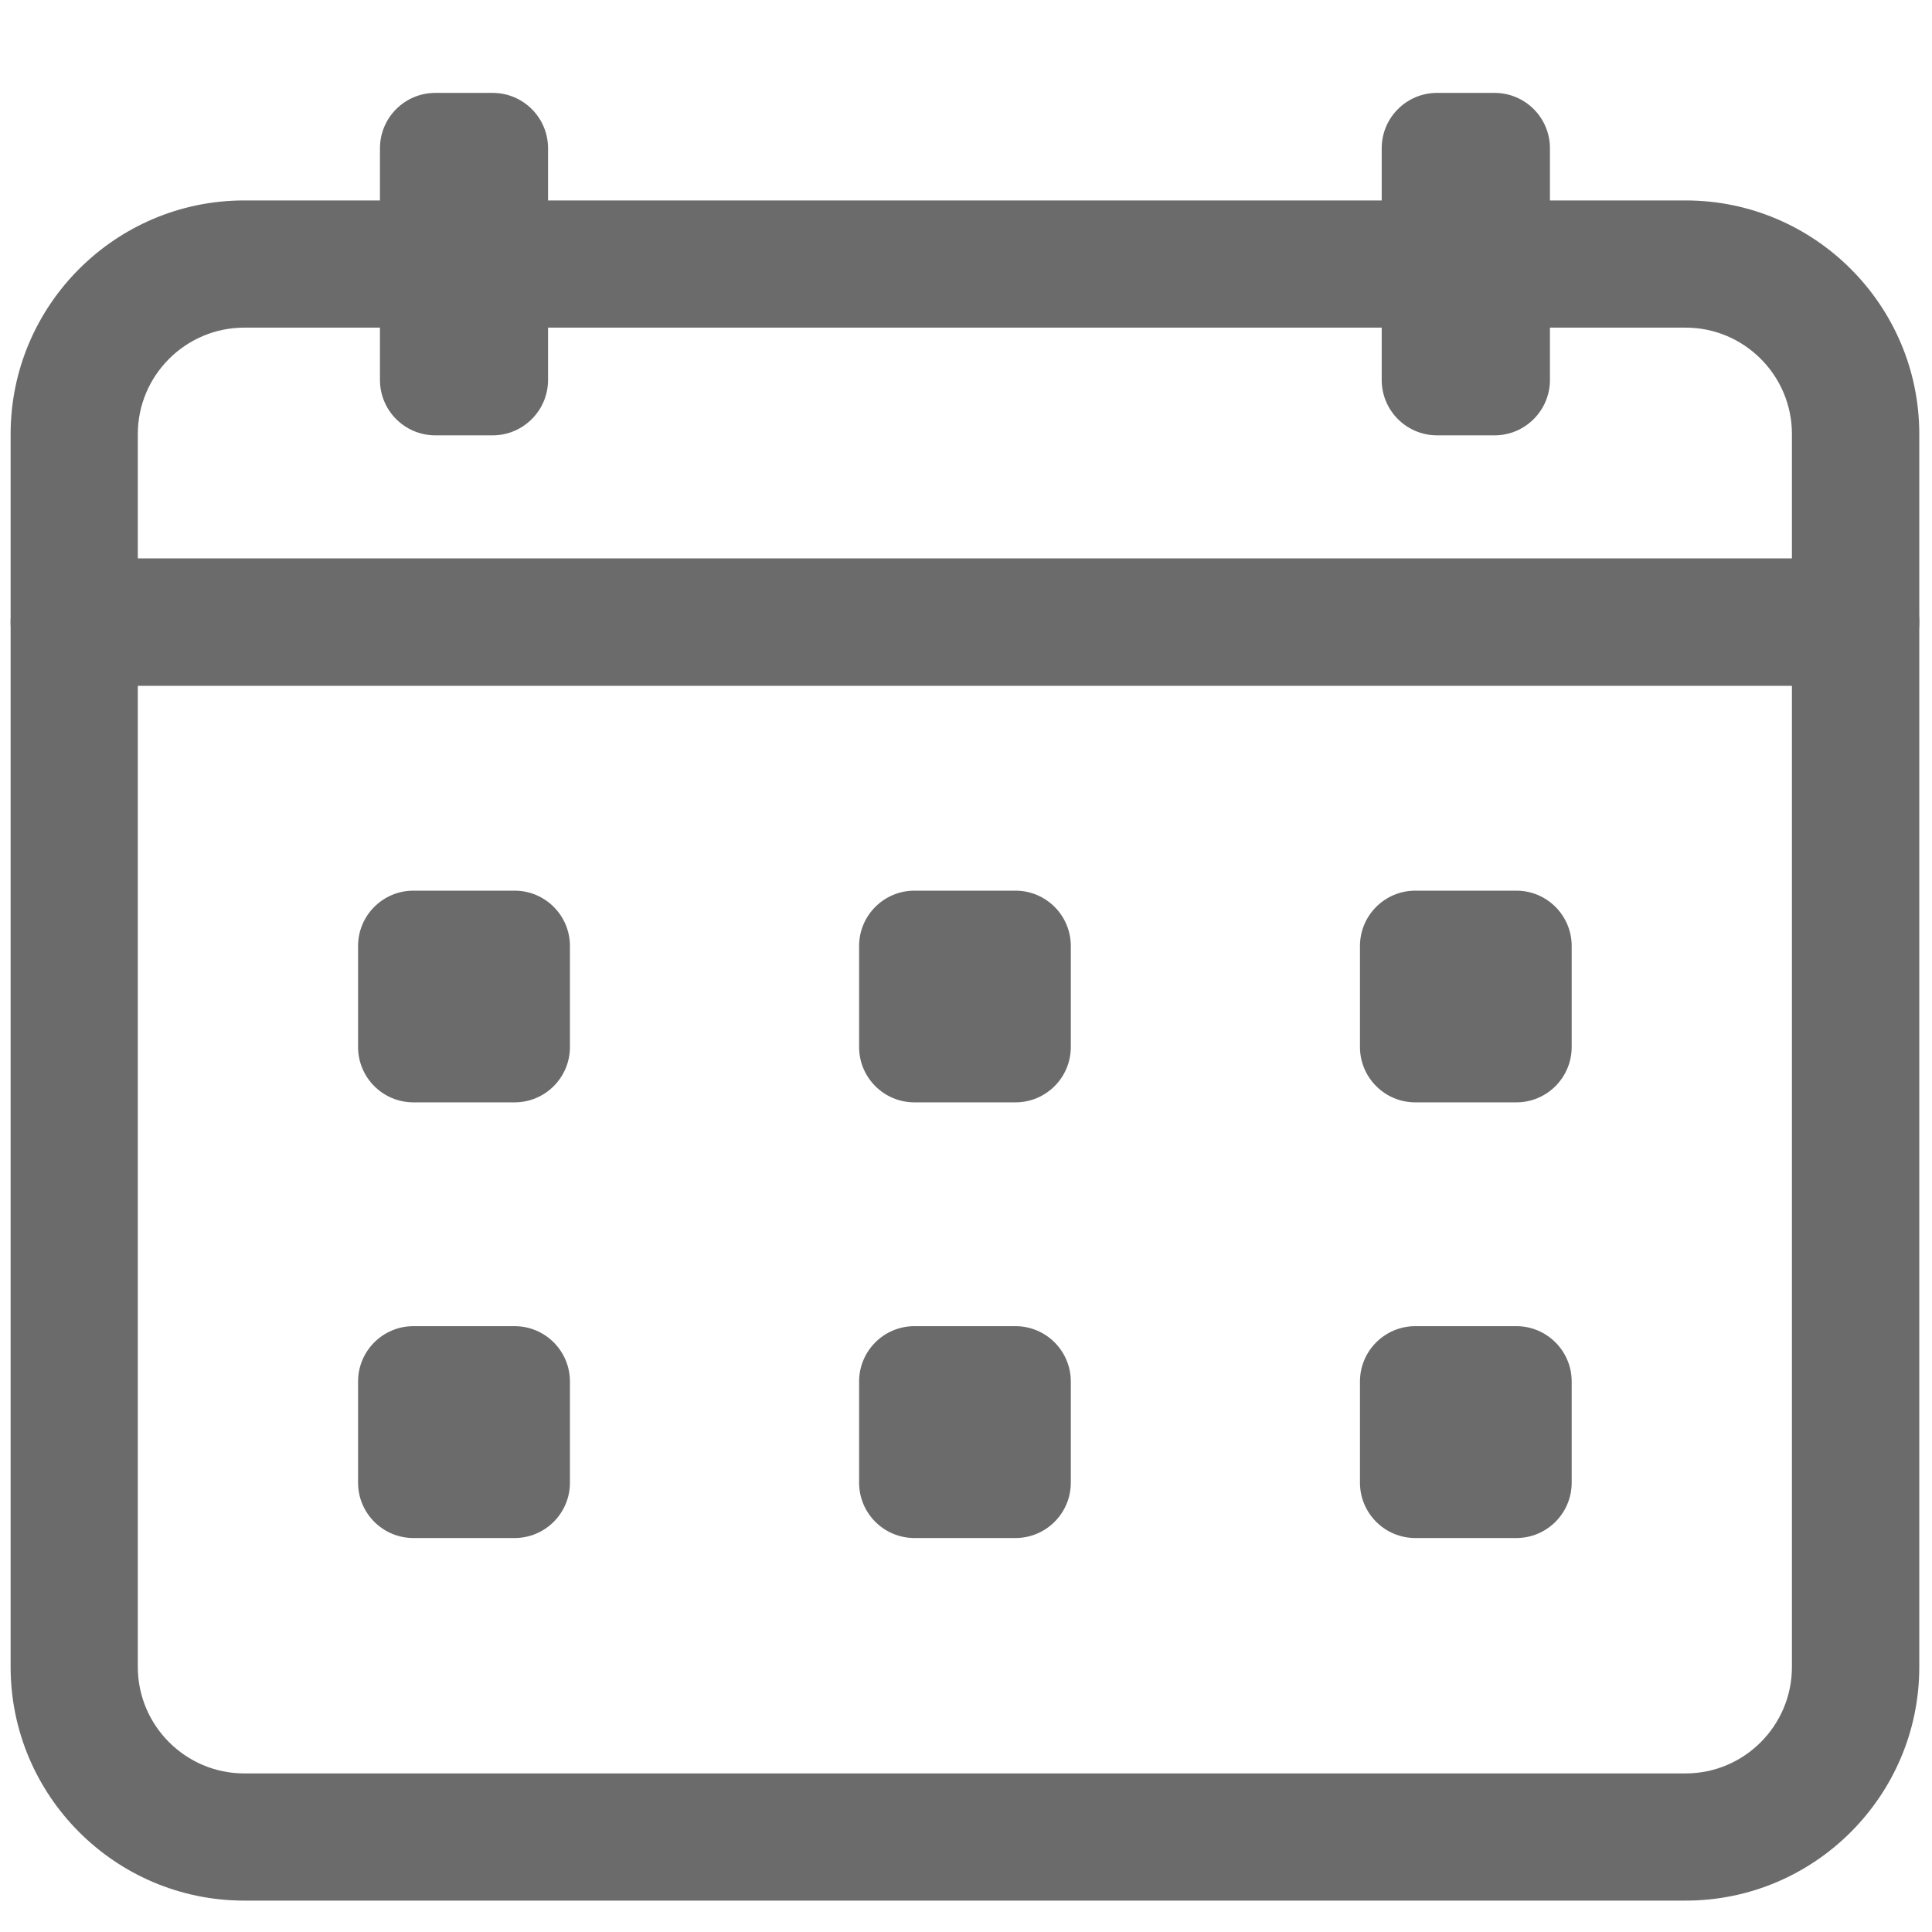 <svg width="12" height="12" viewBox="0 0 12 12" fill="none" xmlns="http://www.w3.org/2000/svg">
<g clip-path="url(#clip0_69_56)">
<path d="M8.582 2.035H3.404C3.186 2.035 3.009 1.858 3.009 1.64C3.009 1.422 3.186 1.245 3.404 1.245H8.582C8.8 1.245 8.977 1.422 8.977 1.64C8.977 1.858 8.801 2.035 8.582 2.035Z" fill="#6B6B6B"/>
<path d="M11.525 4.259H0.461C0.243 4.259 0.066 4.083 0.066 3.864V2.696C0.066 1.896 0.717 1.245 1.517 1.245H2.36C2.578 1.245 2.755 1.422 2.755 1.64C2.755 1.858 2.578 2.035 2.36 2.035H1.517C1.153 2.035 0.856 2.332 0.856 2.696V3.469H11.13V2.696C11.13 2.332 10.834 2.035 10.47 2.035H9.627C9.409 2.035 9.232 1.858 9.232 1.64C9.232 1.422 9.409 1.245 9.627 1.245H10.47C11.27 1.245 11.921 1.896 11.921 2.696V3.864C11.921 4.083 11.744 4.259 11.525 4.259Z" fill="#6B6B6B"/>
<path d="M10.47 11.805H1.517C0.717 11.805 0.066 11.154 0.066 10.354V3.864C0.066 3.646 0.243 3.469 0.461 3.469H11.525C11.744 3.469 11.921 3.646 11.921 3.864V10.354C11.921 11.154 11.27 11.805 10.47 11.805ZM0.856 4.259V10.354C0.856 10.718 1.153 11.015 1.517 11.015H10.47C10.834 11.015 11.13 10.718 11.13 10.354V4.259H0.856Z" fill="#6B6B6B"/>
<path d="M3.196 6.847H2.568C2.378 6.847 2.224 6.693 2.224 6.503V5.876C2.224 5.686 2.378 5.532 2.568 5.532H3.196C3.386 5.532 3.54 5.686 3.54 5.876V6.503C3.54 6.693 3.386 6.847 3.196 6.847Z" fill="#6B6B6B"/>
<path d="M6.307 6.847H5.68C5.49 6.847 5.336 6.693 5.336 6.503V5.876C5.336 5.686 5.49 5.532 5.68 5.532H6.307C6.497 5.532 6.651 5.686 6.651 5.876V6.503C6.651 6.693 6.497 6.847 6.307 6.847Z" fill="#6B6B6B"/>
<path d="M9.418 6.847H8.791C8.601 6.847 8.447 6.693 8.447 6.503V5.876C8.447 5.686 8.601 5.532 8.791 5.532H9.418C9.608 5.532 9.762 5.686 9.762 5.876V6.503C9.762 6.693 9.608 6.847 9.418 6.847Z" fill="#6B6B6B"/>
<path d="M3.196 9.553H2.568C2.378 9.553 2.224 9.399 2.224 9.209V8.581C2.224 8.391 2.378 8.237 2.568 8.237H3.196C3.386 8.237 3.54 8.391 3.54 8.581V9.209C3.54 9.399 3.386 9.553 3.196 9.553Z" fill="#6B6B6B"/>
<path d="M6.307 9.553H5.68C5.49 9.553 5.336 9.399 5.336 9.209V8.581C5.336 8.391 5.49 8.237 5.68 8.237H6.307C6.497 8.237 6.651 8.391 6.651 8.581V9.209C6.651 9.399 6.497 9.553 6.307 9.553Z" fill="#6B6B6B"/>
<path d="M9.418 9.553H8.791C8.601 9.553 8.447 9.399 8.447 9.209V8.581C8.447 8.391 8.601 8.237 8.791 8.237H9.418C9.608 8.237 9.762 8.391 9.762 8.581V9.209C9.762 9.399 9.608 9.553 9.418 9.553Z" fill="#6B6B6B"/>
<path d="M3.06 2.704H2.704C2.514 2.704 2.36 2.55 2.36 2.36V0.921C2.36 0.731 2.514 0.577 2.704 0.577H3.06C3.25 0.577 3.404 0.731 3.404 0.921V2.36C3.404 2.549 3.25 2.704 3.06 2.704Z" fill="#6B6B6B"/>
<path d="M9.283 2.704H8.926C8.736 2.704 8.582 2.55 8.582 2.36V0.921C8.582 0.731 8.736 0.577 8.926 0.577H9.283C9.473 0.577 9.627 0.731 9.627 0.921V2.36C9.627 2.549 9.473 2.704 9.283 2.704Z" fill="#6B6B6B"/>
</g>
<defs>
<clipPath id="clip0_69_56">
<rect width="12" height="12" fill="white"/>
</clipPath>
</defs>
</svg>
